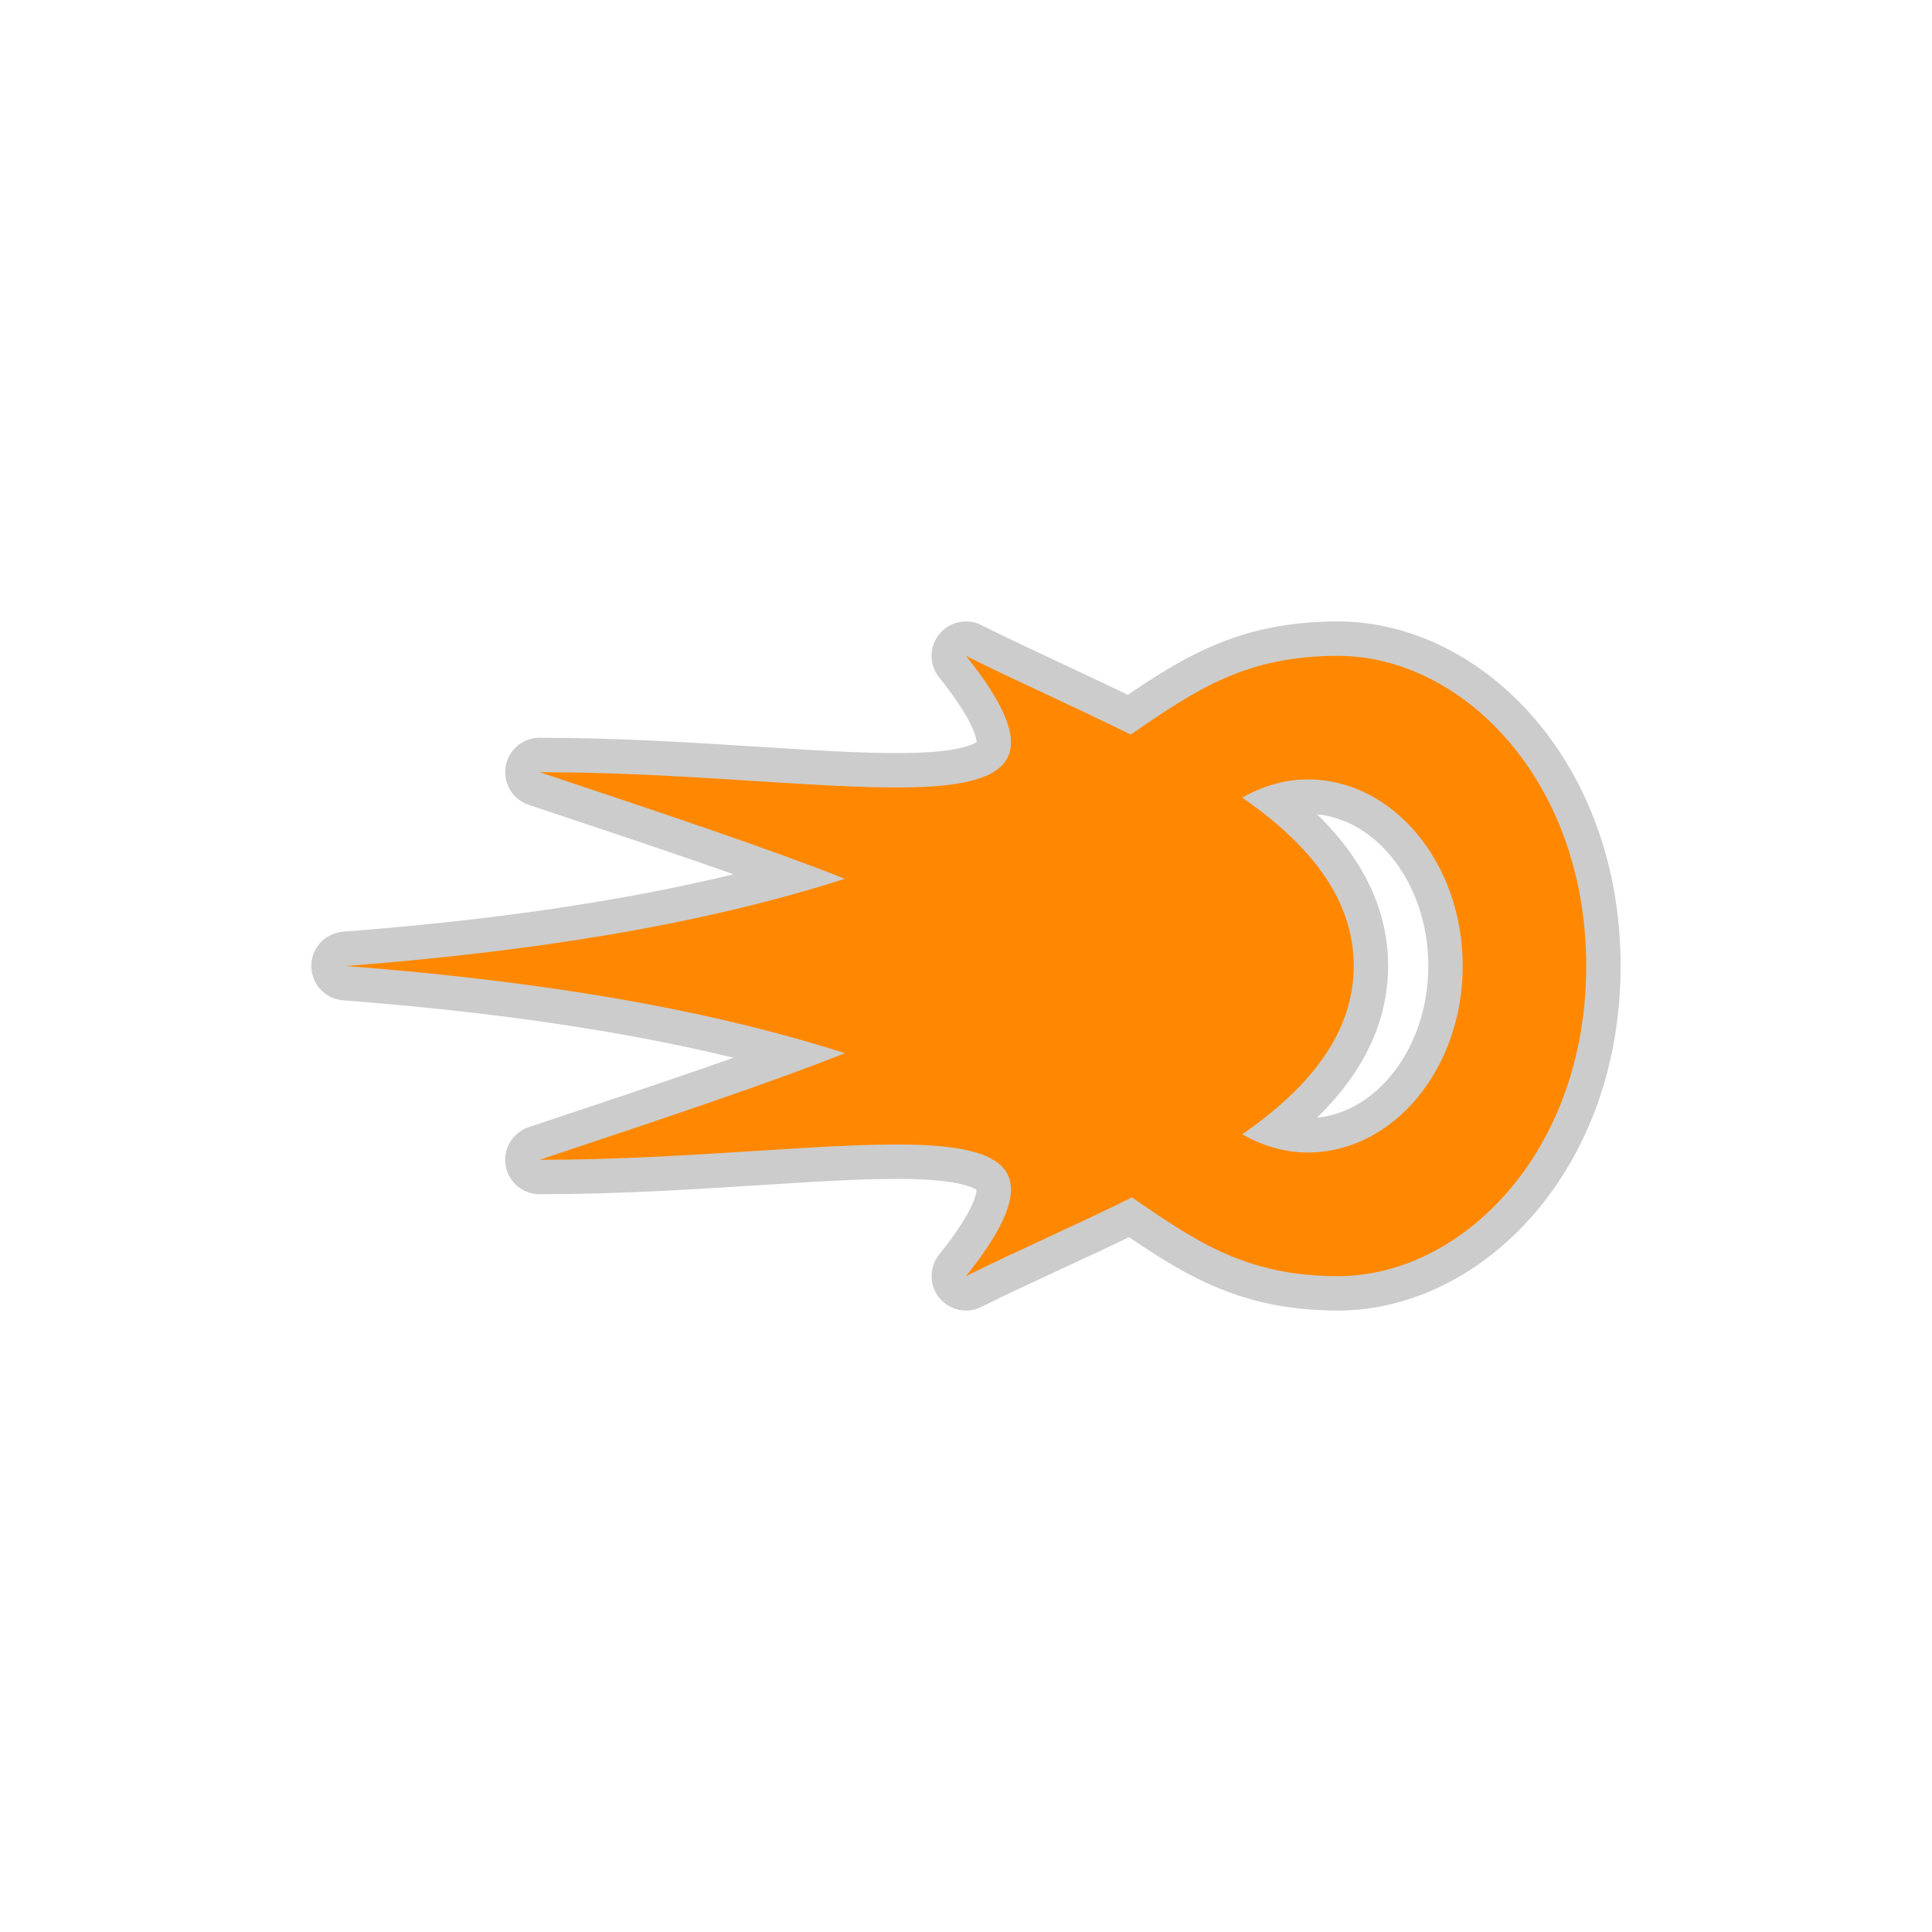
<svg fill="#ff8800" width="800px" height="800px" viewBox="-7.36 -7.36 46.72 46.72" version="1.1" xmlns="http://www.w3.org/2000/svg" stroke="#ff8800" stroke-width="0" transform="matrix(1, 0, 0, 1, 0, 0)">

<g id="SVGRepo_bgCarrier" stroke-width="0"/>

<g id="SVGRepo_tracerCarrier" stroke-linecap="round" stroke-linejoin="round" stroke="#CCCCCC" stroke-width="1.664"> <title>blaster</title> <path d="M16 8.5c3.75 4.688-2.813 2.813-10.312 2.813 3.206 1.068 5.638 1.886 7.383 2.578-2.796 0.9-6.586 1.688-12.071 2.109 5.485 0.422 9.274 1.209 12.071 2.109-1.744 0.693-4.177 1.51-7.383 2.578 7.5 0 14.063-1.875 10.312 2.813 1.229-0.614 2.646-1.224 4.013-1.904 1.583 1.092 2.786 1.904 4.98 1.904 3 0 6.005-3 6.005-7.5s-3.006-7.5-6.005-7.5c-2.209 0-3.411 0.802-5.010 1.904-1.359-0.675-2.762-1.292-3.984-1.903v0zM24.262 11.488c2.071 0 3.75 2.027 3.75 4.511s-1.679 4.511-3.75 4.511c-0.566 0-1.1-0.169-1.582-0.439 1.571-1.093 2.696-2.401 2.696-4.072s-1.125-2.98-2.696-4.072c0.482-0.27 1.016-0.439 1.582-0.439v0z"/> </g>

<g id="SVGRepo_iconCarrier"> <title>blaster</title> <path d="M16 8.5c3.75 4.688-2.813 2.813-10.312 2.813 3.206 1.068 5.638 1.886 7.383 2.578-2.796 0.9-6.586 1.688-12.071 2.109 5.485 0.422 9.274 1.209 12.071 2.109-1.744 0.693-4.177 1.51-7.383 2.578 7.5 0 14.063-1.875 10.312 2.813 1.229-0.614 2.646-1.224 4.013-1.904 1.583 1.092 2.786 1.904 4.98 1.904 3 0 6.005-3 6.005-7.5s-3.006-7.5-6.005-7.5c-2.209 0-3.411 0.802-5.010 1.904-1.359-0.675-2.762-1.292-3.984-1.903v0zM24.262 11.488c2.071 0 3.75 2.027 3.75 4.511s-1.679 4.511-3.75 4.511c-0.566 0-1.1-0.169-1.582-0.439 1.571-1.093 2.696-2.401 2.696-4.072s-1.125-2.98-2.696-4.072c0.482-0.27 1.016-0.439 1.582-0.439v0z"/> </g>

</svg>